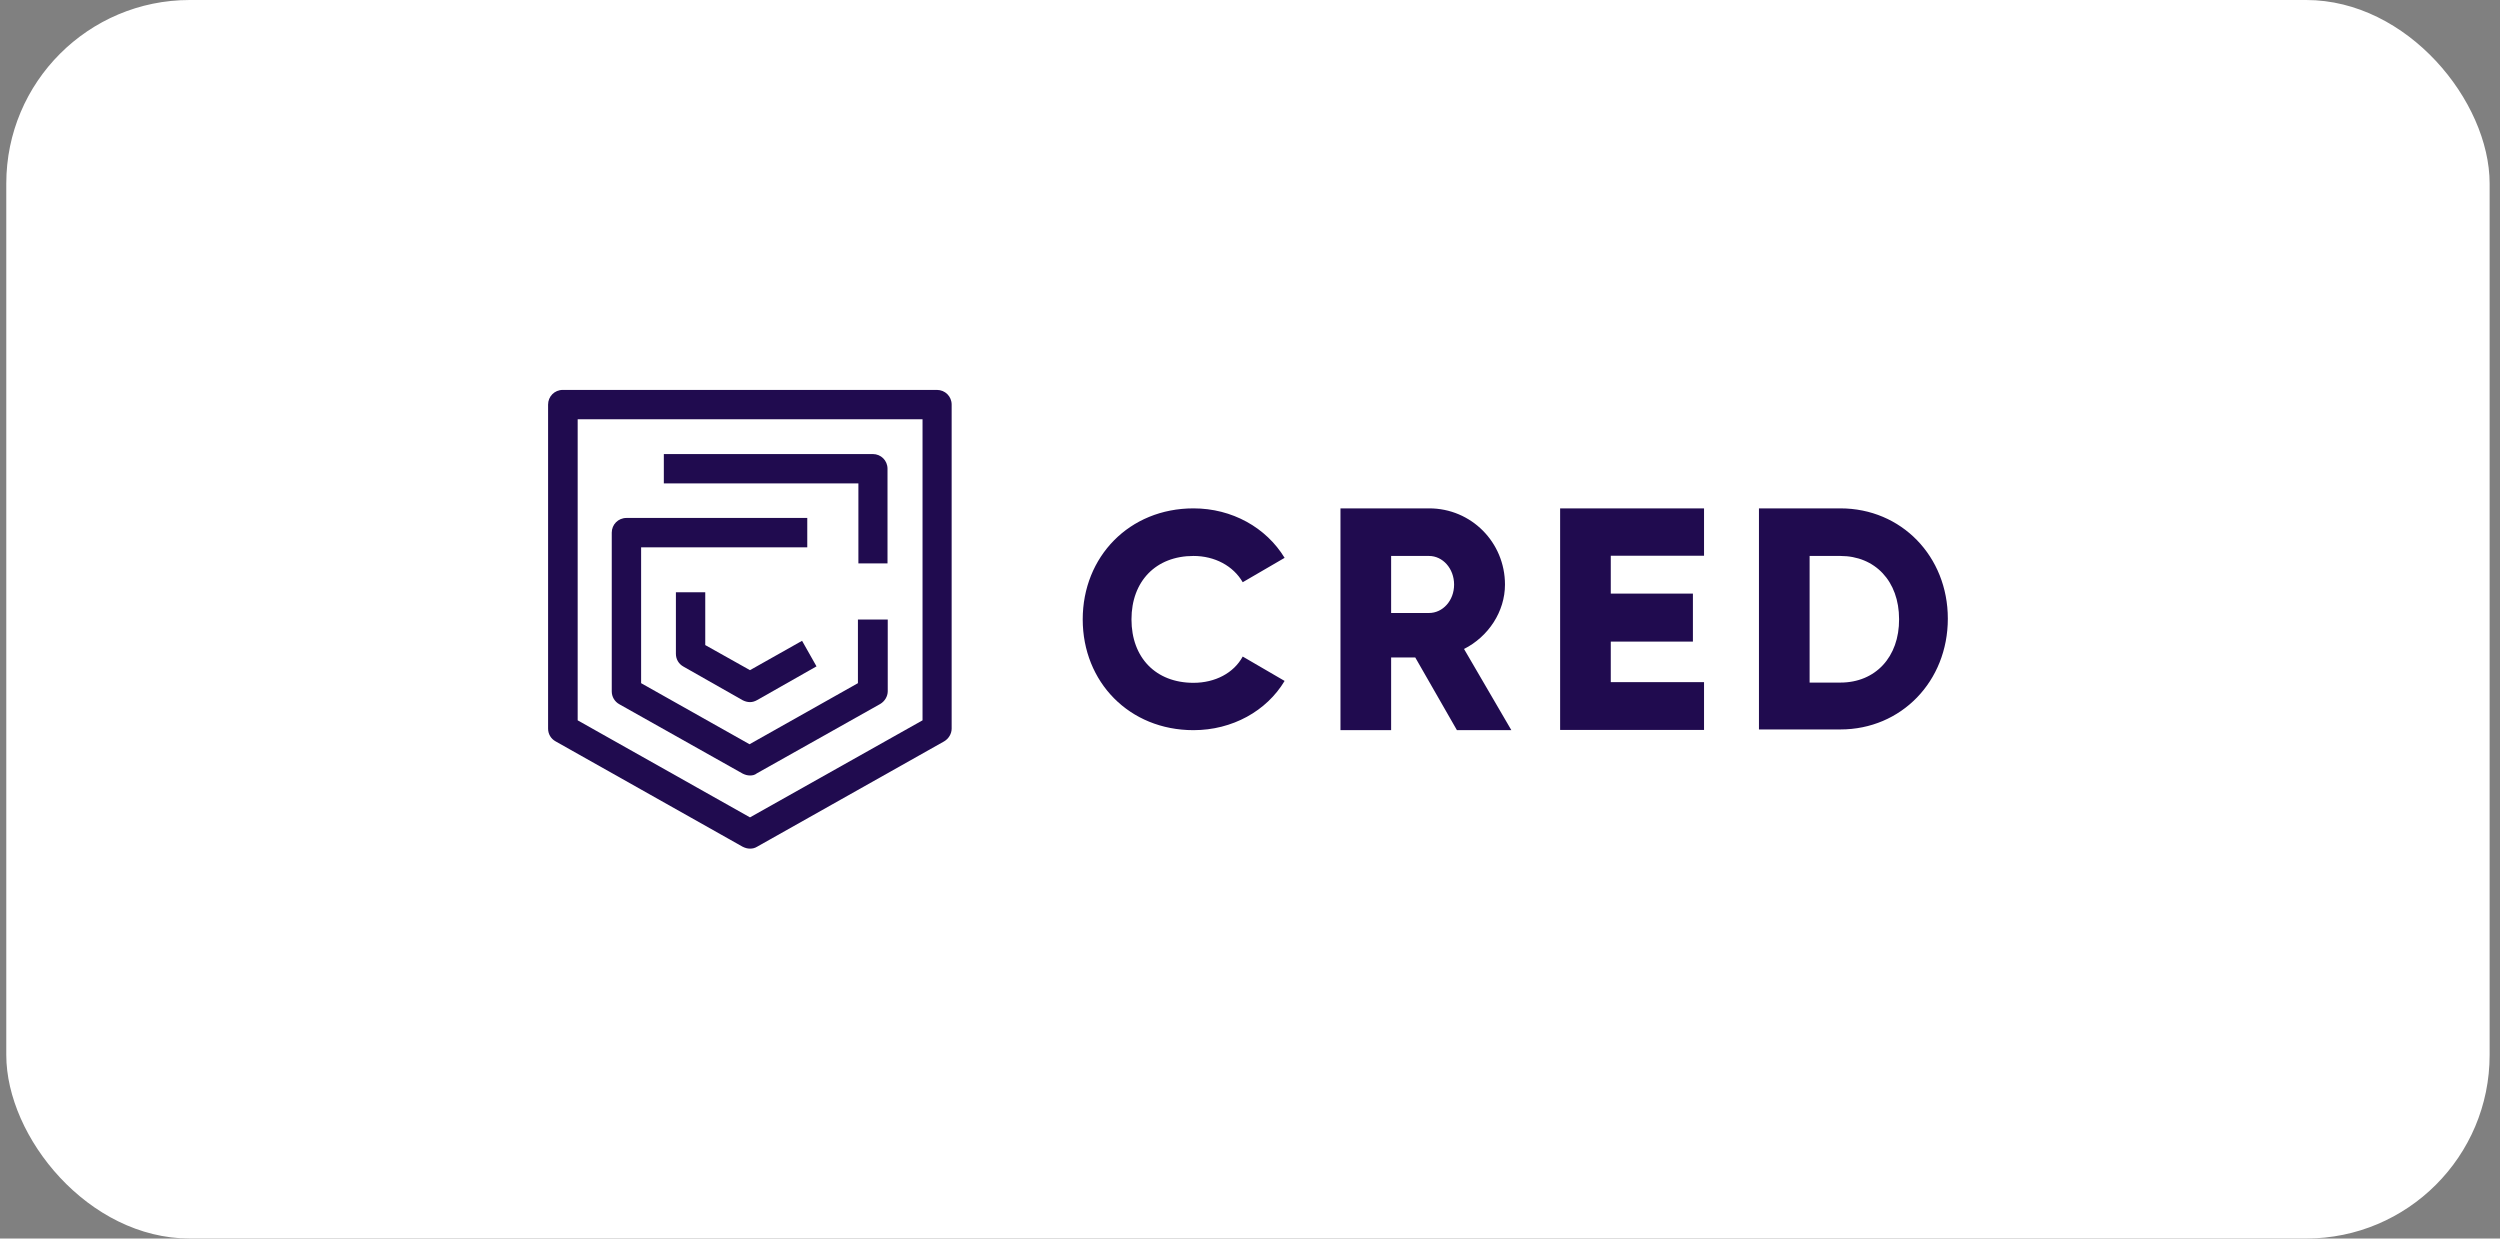 <svg width="218" height="108" viewBox="0 0 218 108" fill="none" xmlns="http://www.w3.org/2000/svg">
<rect x="0" y="0" width="218" height="108" fill="#808080" stroke="none"/>
<rect x="0.548" width="216.548" height="108" rx="16" fill="white"/>
<path d="M65.399 74C65.172 74 64.966 73.938 64.759 73.835L48.454 64.65C48.041 64.423 47.793 64.01 47.793 63.536V35.28C47.793 34.578 48.35 34 49.073 34H81.704C82.406 34 82.984 34.557 82.984 35.28V63.536C82.984 63.99 82.716 64.423 82.324 64.65L66.018 73.835C65.812 73.959 65.626 74 65.399 74ZM50.373 62.813L65.399 71.275L80.445 62.813V36.559H50.373V62.813Z" fill="#200B4F"/>
<path d="M65.399 61.224C65.172 61.224 64.966 61.162 64.759 61.059L59.599 58.128C59.186 57.901 58.939 57.488 58.939 57.013V51.647H61.498V56.25L65.399 58.438L69.94 55.878L71.199 58.107L66.039 61.038C65.812 61.162 65.626 61.224 65.399 61.224Z" fill="#200B4F"/>
<path d="M65.399 67.622C65.172 67.622 64.966 67.56 64.759 67.457L54.006 61.41C53.593 61.183 53.345 60.749 53.345 60.295V46.446C53.345 45.744 53.903 45.166 54.625 45.166H70.394V47.725H55.905V59.573L65.358 64.898L74.811 59.573V54.021H77.411V60.275C77.411 60.729 77.143 61.162 76.751 61.389L65.998 67.436C65.812 67.581 65.626 67.622 65.399 67.622Z" fill="#200B4F"/>
<path d="M77.411 49.129H74.852V42.153H57.886V39.593H76.111C76.813 39.593 77.391 40.151 77.391 40.873V49.129H77.411Z" fill="#200B4F"/>
<path d="M94.413 54.01C94.413 48.541 98.479 44.33 104.072 44.33C107.436 44.33 110.409 46.002 112.018 48.644L108.365 50.77C107.54 49.346 105.93 48.479 104.072 48.479C100.79 48.479 98.665 50.687 98.665 54.01C98.665 57.354 100.79 59.542 104.072 59.542C105.95 59.542 107.581 58.696 108.365 57.251L112.018 59.377C110.45 61.998 107.457 63.67 104.072 63.67C98.479 63.67 94.413 59.48 94.413 54.01ZM148.592 63.649H136.043V44.33H148.592V48.458H140.46V51.761H147.622V55.95H140.46V59.48H148.592V63.649ZM127.663 56.59C129.789 55.517 131.234 53.329 131.234 50.976C131.234 47.282 128.283 44.33 124.629 44.33H116.889V63.67H121.306V57.333H123.412L127.044 63.67H131.791L127.663 56.59ZM124.609 53.453H121.306V48.479H124.609C125.806 48.479 126.797 49.573 126.797 50.976C126.797 52.38 125.806 53.453 124.609 53.453ZM160.481 44.33H153.381V63.608H160.481C165.785 63.608 169.851 59.418 169.851 53.948C169.851 48.52 165.806 44.33 160.481 44.33ZM160.481 59.521H157.798V48.479H160.481C163.494 48.479 165.6 50.667 165.6 53.99C165.62 57.292 163.536 59.521 160.481 59.521Z" fill="#200B4F"/>
</svg>
